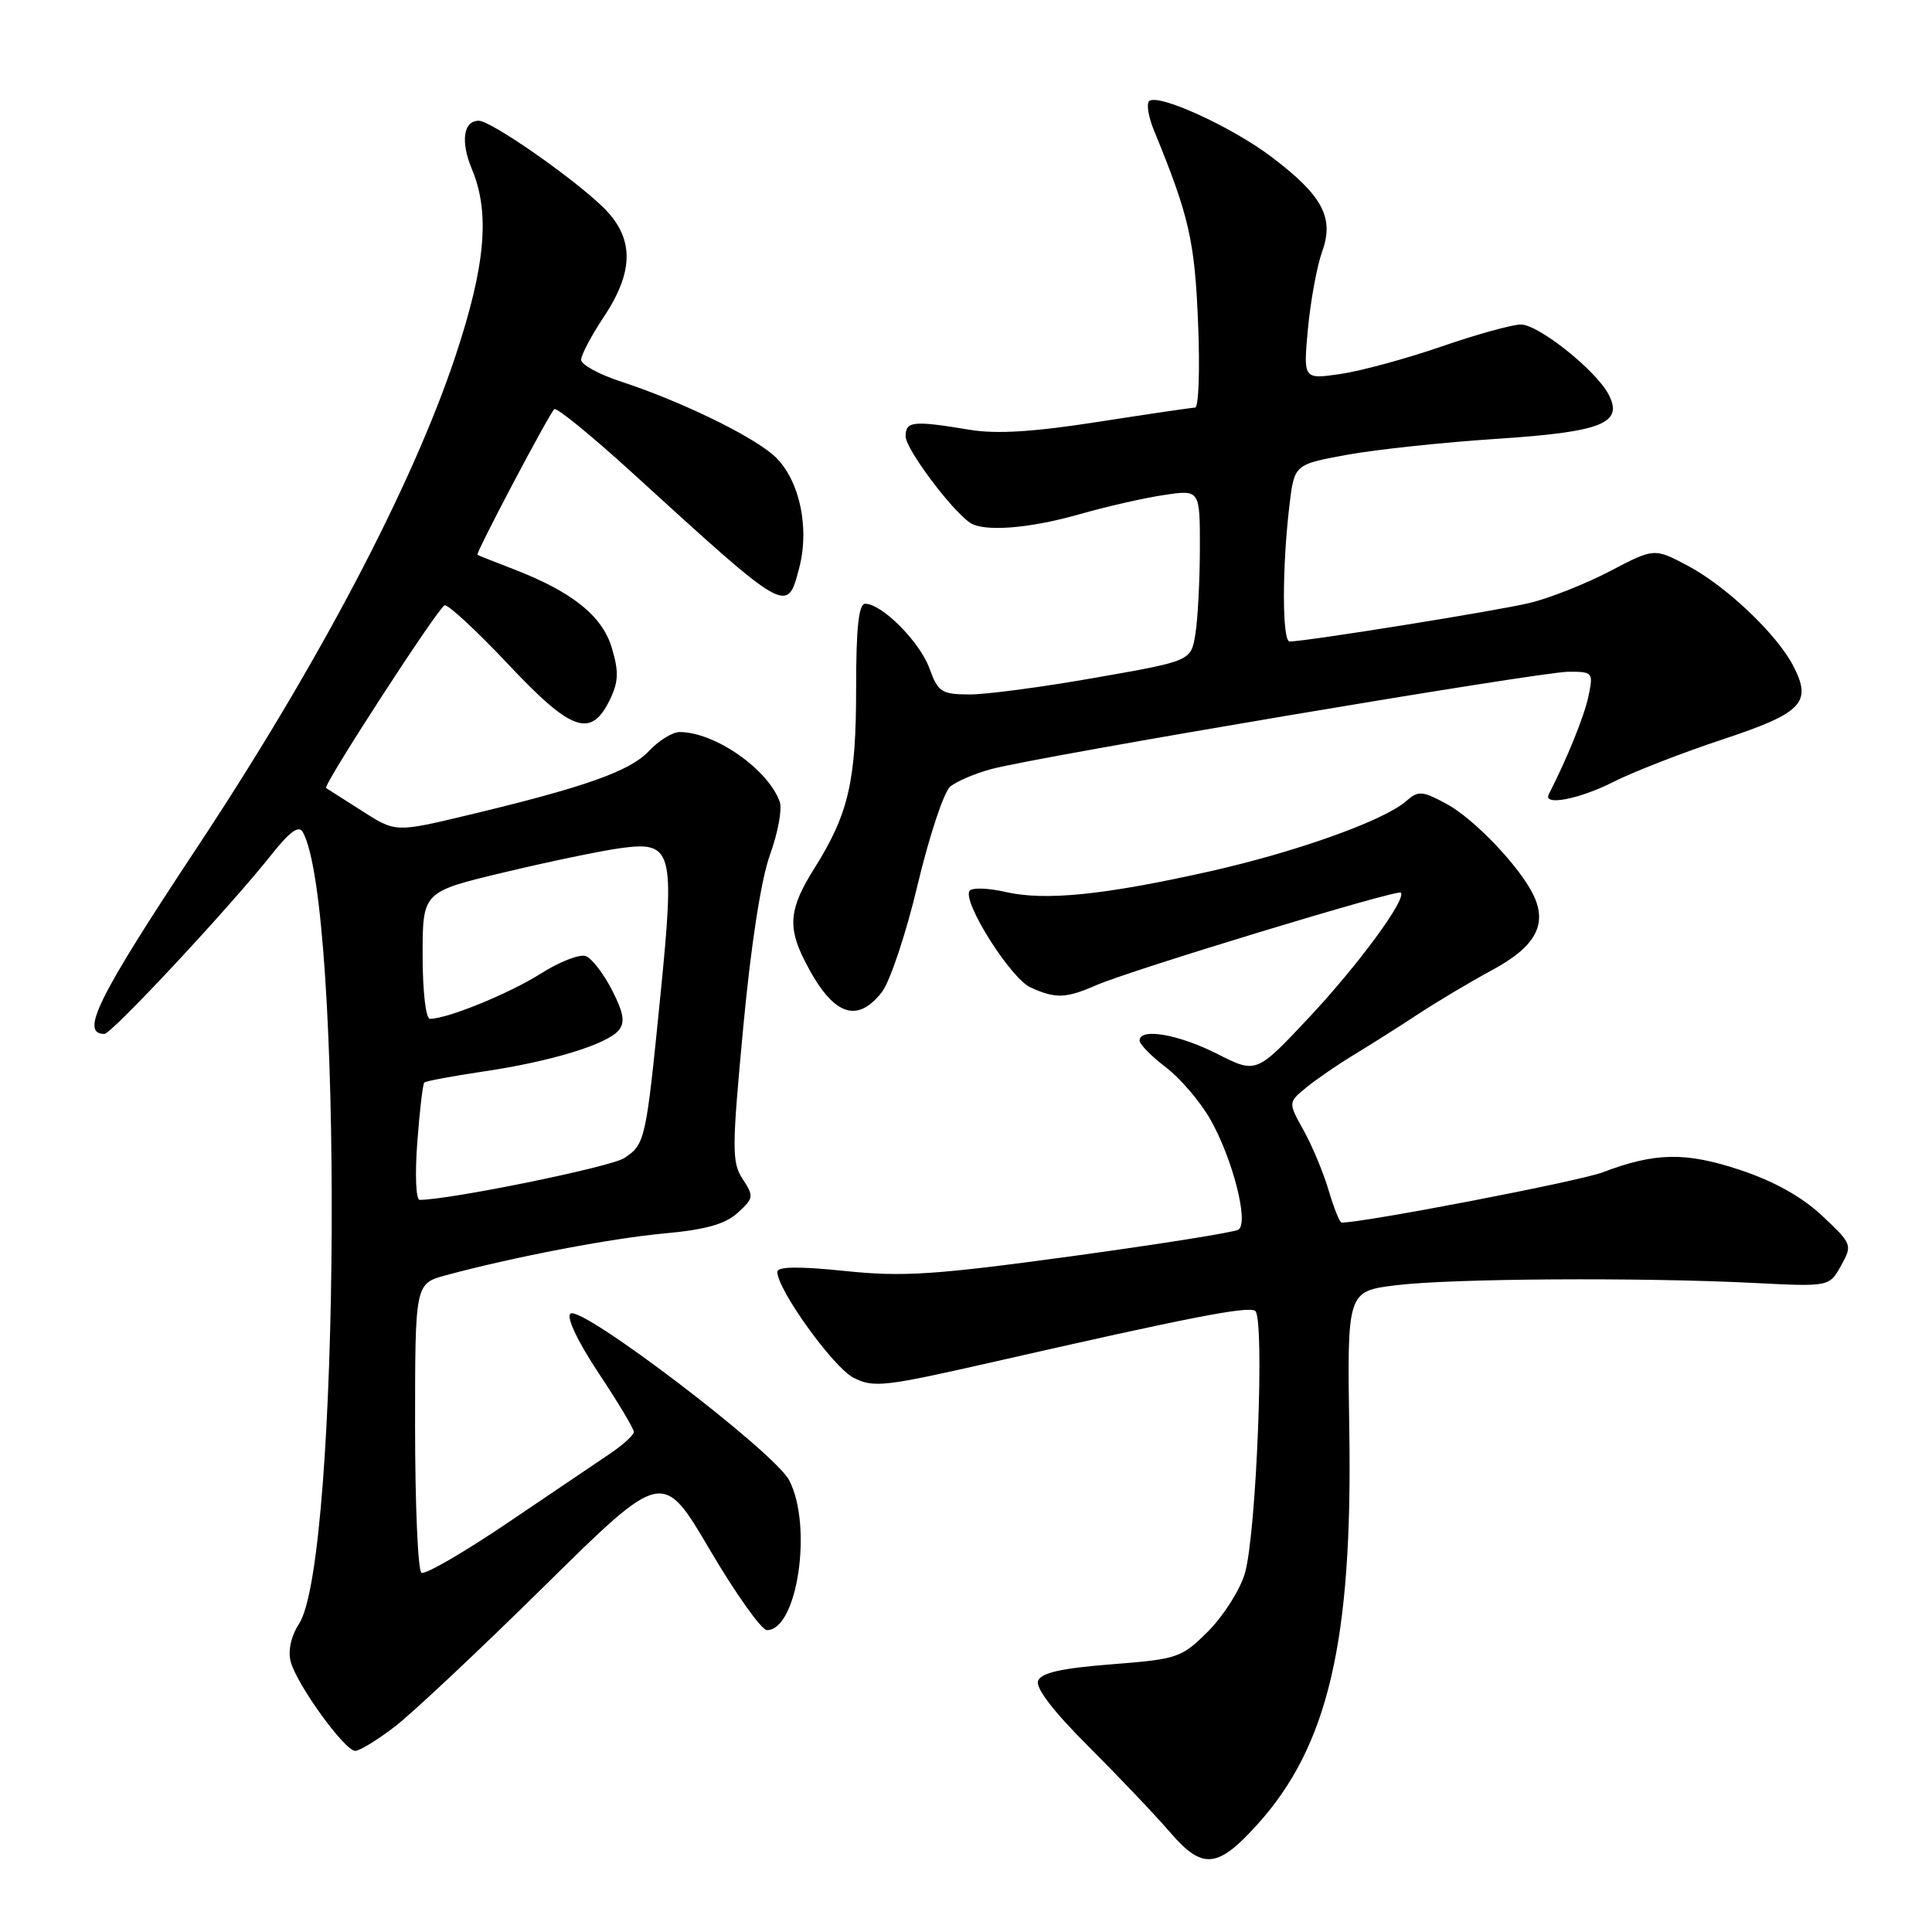 <?xml version="1.0" encoding="UTF-8" standalone="no"?>
<!DOCTYPE svg PUBLIC "-//W3C//DTD SVG 1.1//EN" "http://www.w3.org/Graphics/SVG/1.1/DTD/svg11.dtd" >
<svg xmlns="http://www.w3.org/2000/svg" xmlns:xlink="http://www.w3.org/1999/xlink" version="1.1" viewBox="0 0 256 256">
 <g >
 <path fill="currentColor"
d=" M 166.60 241.76 C 175.99 231.37 179.23 217.48 178.79 189.61 C 178.50 171.10 178.50 171.10 185.00 170.30 C 192.31 169.40 217.40 169.24 232.45 170.00 C 242.39 170.50 242.39 170.50 243.95 167.70 C 245.47 164.96 245.43 164.84 241.45 161.10 C 238.79 158.60 235.07 156.52 230.64 155.05 C 223.36 152.62 219.34 152.69 212.33 155.35 C 209.21 156.53 180.81 162.00 177.77 162.00 C 177.52 162.00 176.75 160.09 176.06 157.75 C 175.37 155.41 173.88 151.83 172.74 149.79 C 170.68 146.08 170.68 146.08 173.09 144.10 C 174.41 143.02 177.22 141.09 179.33 139.81 C 181.43 138.54 185.26 136.12 187.83 134.43 C 190.40 132.74 194.87 130.07 197.77 128.51 C 203.43 125.45 205.04 122.54 203.23 118.68 C 201.47 114.93 195.36 108.51 191.66 106.51 C 188.41 104.77 187.94 104.74 186.30 106.17 C 183.34 108.75 171.72 112.90 160.26 115.47 C 146.24 118.61 138.49 119.39 133.24 118.19 C 130.90 117.65 128.75 117.59 128.46 118.06 C 127.54 119.56 133.92 129.64 136.55 130.84 C 139.86 132.35 141.24 132.30 145.22 130.56 C 149.67 128.60 185.15 117.81 185.61 118.28 C 186.43 119.09 179.92 127.94 173.40 134.88 C 166.46 142.27 166.46 142.27 161.26 139.63 C 156.14 137.04 151.00 136.16 151.00 137.88 C 151.00 138.37 152.56 139.96 154.48 141.42 C 156.39 142.87 159.03 145.97 160.35 148.28 C 163.35 153.56 165.52 162.06 164.09 162.94 C 163.53 163.29 153.58 164.87 141.97 166.46 C 123.78 168.94 119.64 169.21 111.94 168.41 C 105.84 167.78 103.00 167.82 103.00 168.53 C 103.00 170.87 110.39 181.15 113.07 182.54 C 115.74 183.92 117.13 183.76 131.73 180.44 C 157.56 174.56 165.28 173.05 166.31 173.69 C 167.61 174.49 166.49 203.27 164.95 208.48 C 164.31 210.67 162.12 214.11 160.10 216.14 C 156.55 219.68 156.08 219.84 147.27 220.53 C 140.63 221.05 137.96 221.65 137.55 222.72 C 137.19 223.66 139.62 226.82 144.25 231.43 C 148.24 235.42 153.10 240.53 155.05 242.80 C 159.35 247.78 161.32 247.60 166.60 241.76 Z  M 52.31 228.79 C 54.61 227.03 63.54 218.64 72.15 210.15 C 87.80 194.72 87.80 194.72 94.06 205.36 C 97.50 211.21 100.91 216.00 101.63 216.00 C 105.66 216.00 107.71 202.21 104.58 196.16 C 102.64 192.40 76.91 172.81 75.58 174.07 C 75.04 174.58 76.56 177.78 79.33 181.96 C 81.90 185.82 83.99 189.32 83.99 189.74 C 83.98 190.16 82.52 191.48 80.74 192.68 C 78.96 193.89 72.82 198.03 67.09 201.90 C 61.37 205.76 56.31 208.69 55.84 208.40 C 55.38 208.12 55.00 199.38 55.00 188.98 C 55.00 170.08 55.00 170.08 59.11 168.97 C 68.18 166.53 80.90 164.10 88.00 163.44 C 93.49 162.94 96.10 162.21 97.75 160.70 C 99.87 158.77 99.91 158.51 98.41 156.23 C 96.96 154.01 96.97 152.29 98.48 136.15 C 99.51 125.15 100.85 116.52 102.03 113.25 C 103.08 110.36 103.66 107.21 103.32 106.25 C 101.79 101.93 94.72 97.00 90.05 97.00 C 89.12 97.00 87.28 98.13 85.98 99.52 C 83.47 102.19 77.49 104.31 61.95 108.02 C 52.40 110.30 52.40 110.30 47.95 107.44 C 45.50 105.87 43.37 104.51 43.21 104.42 C 42.72 104.14 58.04 80.52 58.91 80.21 C 59.36 80.06 63.15 83.57 67.35 88.03 C 75.78 97.00 78.35 97.87 80.86 92.62 C 81.96 90.31 82.00 88.95 81.07 85.85 C 79.80 81.59 75.80 78.40 68.00 75.40 C 65.53 74.45 63.39 73.60 63.26 73.52 C 62.99 73.33 72.66 55.01 73.44 54.22 C 73.73 53.93 78.36 57.71 83.74 62.61 C 104.43 81.48 104.29 81.41 105.90 75.25 C 107.36 69.68 105.80 63.07 102.34 60.19 C 99.07 57.45 89.89 53.05 82.25 50.55 C 79.36 49.61 77.00 48.31 77.00 47.67 C 77.01 47.03 78.35 44.48 80.00 42.00 C 84.12 35.81 84.04 31.38 79.75 27.30 C 75.53 23.28 65.02 16.00 63.44 16.00 C 61.39 16.00 61.00 18.76 62.54 22.44 C 64.95 28.21 64.33 35.19 60.36 47.15 C 54.66 64.31 42.19 88.02 26.07 112.36 C 12.96 132.16 10.55 137.00 13.83 137.00 C 14.80 137.00 30.51 120.15 35.99 113.22 C 38.40 110.18 39.60 109.32 40.12 110.25 C 45.52 119.90 45.10 206.82 39.61 215.19 C 38.58 216.77 38.14 218.71 38.51 220.14 C 39.26 223.13 45.67 232.00 47.07 232.00 C 47.65 232.00 50.00 230.56 52.31 228.79 Z  M 116.83 131.49 C 117.92 130.10 120.06 123.70 121.59 117.24 C 123.13 110.78 125.07 104.93 125.91 104.23 C 126.75 103.53 129.21 102.48 131.38 101.90 C 137.55 100.24 204.11 89.01 207.83 89.01 C 211.06 89.00 211.14 89.10 210.48 92.25 C 209.93 94.88 207.66 100.49 205.22 105.25 C 204.41 106.83 209.27 105.90 213.80 103.60 C 216.40 102.28 222.90 99.75 228.24 97.98 C 238.84 94.47 240.14 93.11 237.62 88.24 C 235.46 84.05 228.74 77.67 223.65 74.97 C 219.20 72.61 219.20 72.61 213.35 75.67 C 210.13 77.36 205.35 79.25 202.71 79.89 C 198.41 80.93 173.05 85.00 170.88 85.00 C 169.89 85.00 169.87 75.27 170.85 67.02 C 171.50 61.54 171.50 61.54 178.50 60.26 C 182.35 59.56 191.27 58.61 198.31 58.15 C 212.34 57.23 215.19 56.08 213.11 52.20 C 211.39 49.00 203.85 43.00 201.53 43.00 C 200.37 43.00 195.62 44.32 190.96 45.93 C 186.31 47.53 180.29 49.17 177.59 49.56 C 172.69 50.27 172.69 50.27 173.31 43.54 C 173.66 39.83 174.51 35.24 175.19 33.34 C 176.82 28.84 175.25 25.91 168.48 20.79 C 163.15 16.76 153.36 12.31 152.26 13.41 C 151.89 13.78 152.18 15.52 152.91 17.29 C 157.56 28.61 158.31 31.89 158.75 42.75 C 159.01 48.94 158.83 54.01 158.36 54.01 C 157.89 54.02 152.10 54.87 145.50 55.90 C 136.98 57.23 132.05 57.54 128.50 56.95 C 120.97 55.70 120.00 55.80 120.00 57.82 C 120.00 59.45 125.88 67.37 128.48 69.23 C 130.26 70.51 136.29 70.06 143.00 68.15 C 146.58 67.13 151.64 65.97 154.25 65.59 C 159.00 64.88 159.00 64.88 158.99 72.69 C 158.98 76.98 158.71 82.09 158.39 84.04 C 157.81 87.58 157.81 87.58 145.15 89.80 C 138.19 91.03 130.68 92.03 128.45 92.02 C 124.75 92.00 124.30 91.71 123.15 88.55 C 121.89 85.06 116.86 80.00 114.64 80.00 C 113.78 80.00 113.44 83.16 113.44 91.25 C 113.44 103.53 112.44 107.85 107.89 115.09 C 104.59 120.33 104.33 122.78 106.62 127.30 C 110.25 134.47 113.45 135.78 116.83 131.49 Z  M 55.29 151.40 C 55.60 147.22 56.02 143.64 56.22 143.44 C 56.42 143.25 59.94 142.59 64.04 141.98 C 72.99 140.66 80.43 138.39 81.98 136.52 C 82.85 135.48 82.64 134.22 81.10 131.20 C 79.99 129.03 78.43 127.00 77.63 126.69 C 76.84 126.38 74.14 127.43 71.65 129.01 C 67.49 131.65 59.27 135.00 56.97 135.00 C 56.42 135.00 56.00 131.33 56.00 126.59 C 56.00 118.17 56.00 118.17 66.77 115.60 C 72.69 114.18 79.62 112.74 82.17 112.39 C 89.13 111.44 89.44 112.54 87.52 131.77 C 85.59 151.20 85.49 151.63 82.70 153.46 C 80.91 154.63 59.67 158.97 55.61 158.99 C 55.11 159.00 54.97 155.63 55.29 151.40 Z "/>
</g>
</svg>